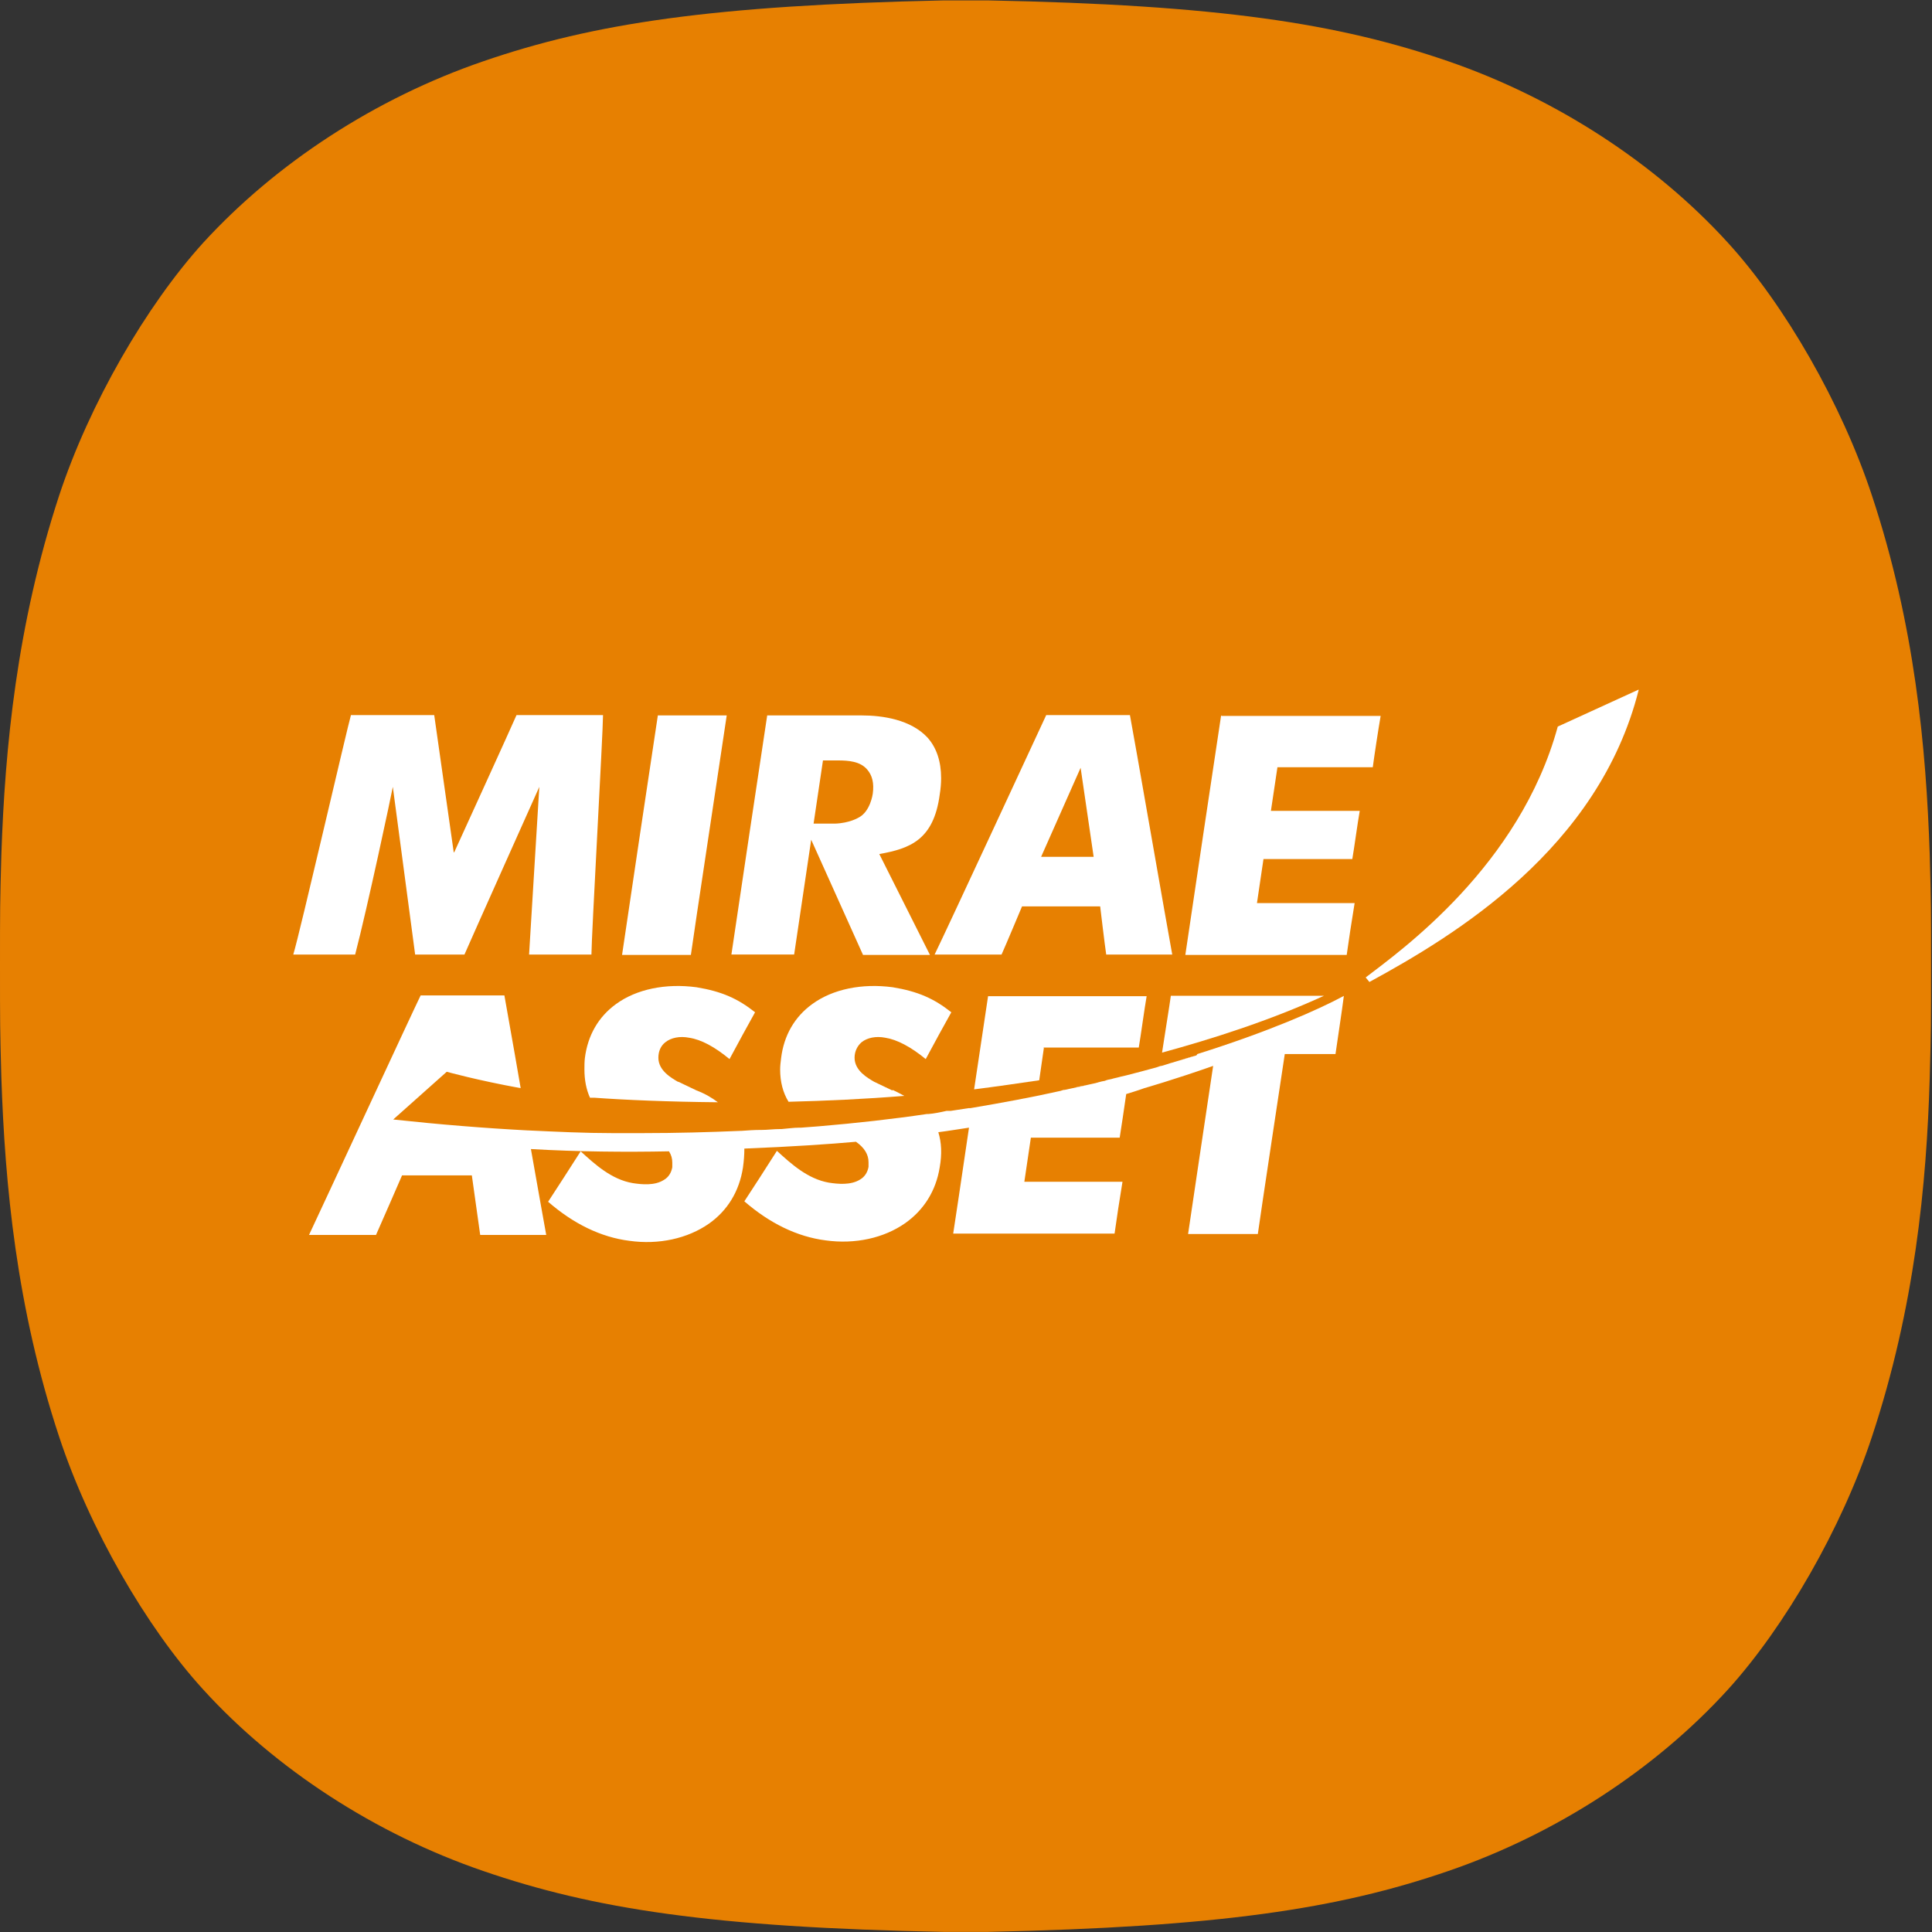 <svg width="40" height="40" viewBox="0 0 40 40" fill="none" xmlns="http://www.w3.org/2000/svg">
<rect x="0" y="0" width="40" height="40" fill="#333333" stroke="none"/>
<g clip-path="url(#clip0_591_6624)">
<path d="M0 20.003C0 21.18 0 21.311 0.028 22.311C0.103 24.525 0.337 27.067 1.225 29.748C1.851 31.645 3.029 33.691 4.208 34.981C5.704 36.625 7.77 37.971 10.005 38.737C12.286 39.522 14.755 39.905 19.551 39.998H20.439C25.245 39.896 27.704 39.522 29.986 38.737C32.221 37.971 34.278 36.625 35.774 34.981C36.952 33.682 38.13 31.645 38.756 29.748C39.645 27.067 39.888 24.516 39.953 22.311C39.981 21.321 39.981 21.18 39.981 20.003C39.981 18.826 39.981 18.686 39.953 17.695C39.879 15.481 39.645 12.939 38.756 10.258C38.13 8.361 36.952 6.315 35.774 5.025C34.278 3.381 32.211 2.035 29.986 1.269C27.704 0.484 25.236 0.101 20.439 0.008H19.551C14.745 0.111 12.286 0.484 10.005 1.269C7.77 2.035 5.713 3.381 4.208 5.025C3.029 6.324 1.851 8.361 1.225 10.258C0.346 12.939 0.103 15.481 0.028 17.695C0 18.686 0 18.826 0 20.003Z" fill="#E78001"/>
<path d="M13.62 14.812C13.572 15.114 12.937 19.366 12.879 19.771H14.304C14.342 19.47 14.988 15.217 15.046 14.812H13.62Z" fill="white"/>
<path d="M25.282 14.812C25.234 15.114 24.599 19.366 24.541 19.771H27.882C27.911 19.555 27.998 18.981 28.046 18.698H26.024L26.159 17.786H27.998C28.036 17.569 28.104 17.061 28.152 16.788H26.313L26.448 15.885H28.422C28.45 15.669 28.537 15.095 28.585 14.822H25.292L25.282 14.812Z" fill="white"/>
<path d="M9.404 17.646C9.404 17.646 10.598 15.03 10.694 14.805H12.485C12.485 15.153 12.245 19.406 12.245 19.763H10.954L11.166 16.291C11.166 16.291 9.712 19.537 9.616 19.763H8.595L8.133 16.291C8.104 16.451 7.613 18.766 7.353 19.763H6.072C6.207 19.321 7.189 15.068 7.266 14.805H8.99L9.394 17.646H9.404Z" fill="white"/>
<path d="M22.778 18.766C22.778 18.766 22.874 19.575 22.903 19.763H24.27C24.193 19.358 23.452 15.096 23.394 14.805H21.661C21.564 15.012 19.59 19.274 19.35 19.763H20.736C20.813 19.594 21.16 18.766 21.16 18.766H22.768H22.778ZM21.555 17.74L22.373 15.896L22.643 17.74H21.555Z" fill="white"/>
<path d="M17.03 15.744H17.348C17.569 15.744 17.81 15.763 17.954 15.932C18.06 16.054 18.099 16.214 18.07 16.431C18.07 16.431 18.022 16.807 17.771 16.93C17.771 16.93 17.588 17.042 17.29 17.052H16.645L17.868 19.771H19.254L18.205 17.682C18.84 17.569 19.331 17.39 19.456 16.45C19.476 16.327 19.485 16.214 19.485 16.111C19.485 15.763 19.389 15.48 19.206 15.274C18.859 14.897 18.272 14.812 17.839 14.812H15.884C15.836 15.114 15.2 19.366 15.143 19.762H16.442C16.481 19.489 17.04 15.735 17.04 15.735" fill="white"/>
<path d="M33.928 14.281C33.1 17.574 30.115 19.371 28.352 20.331L28.275 20.237C28.998 19.682 31.463 17.932 32.252 15.043L33.918 14.281H33.928Z" fill="white"/>
<path d="M21.969 22.589C21.969 22.589 22.017 22.58 22.046 22.57C22.017 22.57 21.997 22.58 21.969 22.589Z" fill="white"/>
<path d="M19.696 23.008C19.696 23.008 19.638 23.008 19.609 23.026C19.638 23.026 19.667 23.017 19.696 23.008Z" fill="white"/>
<path d="M22.517 22.461C22.421 22.489 22.315 22.508 22.219 22.527C22.315 22.499 22.421 22.48 22.517 22.461Z" fill="white"/>
<path d="M24.771 21.852C24.627 21.899 24.482 21.936 24.328 21.983C24.482 21.936 24.627 21.889 24.771 21.852Z" fill="white"/>
<path d="M22.874 22.383C22.807 22.401 22.749 22.411 22.682 22.43C22.739 22.411 22.807 22.401 22.874 22.383Z" fill="white"/>
<path d="M18.473 22.576L18.098 22.397C17.972 22.322 17.693 22.171 17.693 21.899C17.693 21.767 17.751 21.654 17.837 21.579C17.953 21.485 18.136 21.447 18.328 21.485C18.569 21.522 18.858 21.673 19.166 21.927C19.311 21.654 19.59 21.146 19.696 20.958C19.34 20.675 19.003 20.525 18.483 20.44C17.847 20.355 17.241 20.478 16.817 20.788C16.451 21.052 16.229 21.438 16.172 21.908C16.162 21.983 16.152 22.068 16.152 22.143C16.152 22.397 16.21 22.623 16.326 22.811C17.096 22.792 17.905 22.755 18.723 22.689C18.646 22.651 18.569 22.604 18.483 22.567" fill="white"/>
<path d="M24.241 20.617C24.213 20.824 24.107 21.473 24.059 21.793C25.06 21.52 26.283 21.135 27.41 20.617H24.241Z" fill="white"/>
<path d="M24.771 21.851C24.626 21.898 24.482 21.936 24.328 21.983C24.299 21.992 24.27 22.002 24.232 22.011C24.174 22.03 24.116 22.049 24.049 22.068C24.02 22.068 23.981 22.087 23.952 22.096C23.75 22.152 23.538 22.209 23.317 22.265C23.278 22.275 23.24 22.284 23.192 22.294C23.134 22.312 23.067 22.322 23.009 22.341C22.961 22.35 22.912 22.359 22.874 22.378C22.806 22.388 22.749 22.406 22.681 22.425C22.623 22.435 22.566 22.453 22.508 22.463C22.412 22.491 22.315 22.51 22.209 22.529C22.152 22.538 22.094 22.557 22.036 22.566C22.007 22.566 21.988 22.576 21.959 22.585C21.372 22.717 20.756 22.83 20.091 22.943C20.081 22.943 20.062 22.943 20.053 22.943C19.937 22.962 19.812 22.98 19.687 22.999H19.6C19.475 23.027 19.34 23.056 19.215 23.065C19.205 23.065 19.196 23.065 19.186 23.065C18.483 23.169 17.732 23.253 16.952 23.319C16.836 23.328 16.711 23.338 16.586 23.347C16.576 23.347 16.557 23.347 16.547 23.347C16.432 23.347 16.307 23.366 16.182 23.376C16.172 23.376 16.153 23.376 16.143 23.376C16.018 23.376 15.893 23.394 15.768 23.394C15.758 23.394 15.748 23.394 15.739 23.394C15.614 23.394 15.479 23.404 15.354 23.413H15.344C14.68 23.441 14.005 23.46 13.303 23.46H13.245C13.091 23.46 12.937 23.46 12.773 23.46C12.744 23.46 12.706 23.46 12.677 23.46C12.108 23.46 11.531 23.432 10.934 23.404H10.924C10.029 23.357 9.095 23.281 8.141 23.178L9.249 22.19C9.249 22.19 9.894 22.369 10.78 22.529C10.616 21.569 10.462 20.732 10.443 20.609H8.709C8.604 20.816 6.63 25.078 6.398 25.568H7.785C7.862 25.398 8.324 24.335 8.324 24.335H9.769C9.769 24.335 9.913 25.37 9.942 25.568H11.309C11.28 25.408 11.146 24.665 10.992 23.79C11.964 23.846 12.946 23.855 13.851 23.837C13.899 23.912 13.919 23.987 13.919 24.072C13.919 24.1 13.919 24.128 13.919 24.166C13.899 24.279 13.842 24.373 13.745 24.429C13.553 24.552 13.283 24.523 13.1 24.495C12.657 24.42 12.311 24.1 12.022 23.837C11.848 24.109 11.473 24.693 11.348 24.881C11.868 25.333 12.436 25.615 13.033 25.69C13.639 25.775 14.237 25.643 14.68 25.333C15.065 25.06 15.305 24.665 15.382 24.175C15.402 24.034 15.411 23.902 15.411 23.78C16.384 23.742 17.202 23.686 17.722 23.639C17.896 23.761 17.982 23.902 17.982 24.062C17.982 24.091 17.982 24.119 17.982 24.157C17.963 24.269 17.905 24.363 17.809 24.42C17.616 24.542 17.347 24.514 17.164 24.486C16.721 24.41 16.374 24.091 16.085 23.827C15.912 24.1 15.537 24.683 15.411 24.872C15.931 25.323 16.499 25.605 17.096 25.681C17.703 25.765 18.3 25.634 18.743 25.323C19.128 25.05 19.378 24.655 19.456 24.166C19.504 23.893 19.494 23.658 19.427 23.441C19.648 23.413 19.86 23.376 20.062 23.347C19.908 24.392 19.764 25.361 19.735 25.54H23.076C23.105 25.323 23.192 24.749 23.24 24.467H21.208L21.343 23.554H23.182C23.211 23.366 23.278 22.933 23.317 22.651C23.567 22.576 23.692 22.529 23.692 22.529C23.692 22.529 24.318 22.35 25.117 22.068C25.002 22.839 24.646 25.21 24.598 25.549H26.042C26.08 25.257 26.6 21.823 26.6 21.823H27.65C27.679 21.607 27.785 20.929 27.823 20.619C27.284 20.91 26.254 21.362 24.79 21.823" fill="white"/>
<path d="M14.863 22.821C14.738 22.727 14.594 22.642 14.42 22.576L14.045 22.397H14.035C13.91 22.322 13.631 22.171 13.631 21.899C13.631 21.767 13.679 21.654 13.775 21.579C13.891 21.485 14.074 21.447 14.266 21.485C14.517 21.522 14.796 21.673 15.104 21.927C15.248 21.654 15.528 21.146 15.633 20.958C15.277 20.675 14.94 20.525 14.42 20.44C13.785 20.355 13.178 20.478 12.754 20.788C12.389 21.052 12.167 21.438 12.109 21.908C12.1 21.983 12.1 22.068 12.1 22.143C12.1 22.36 12.138 22.557 12.215 22.727C12.244 22.727 12.273 22.727 12.302 22.727C12.947 22.774 13.833 22.811 14.854 22.821" fill="white"/>
<path d="M21.603 21.688H23.577C23.615 21.472 23.692 20.898 23.74 20.625H20.457C20.438 20.757 20.312 21.594 20.168 22.554C20.62 22.497 21.073 22.431 21.516 22.366L21.612 21.698L21.603 21.688Z" fill="white"/>
</g>
<defs>
<clipPath id="clip0_591_6624">
<rect width="40" height="40" fill="white"/>
</clipPath>
</defs>
</svg>
